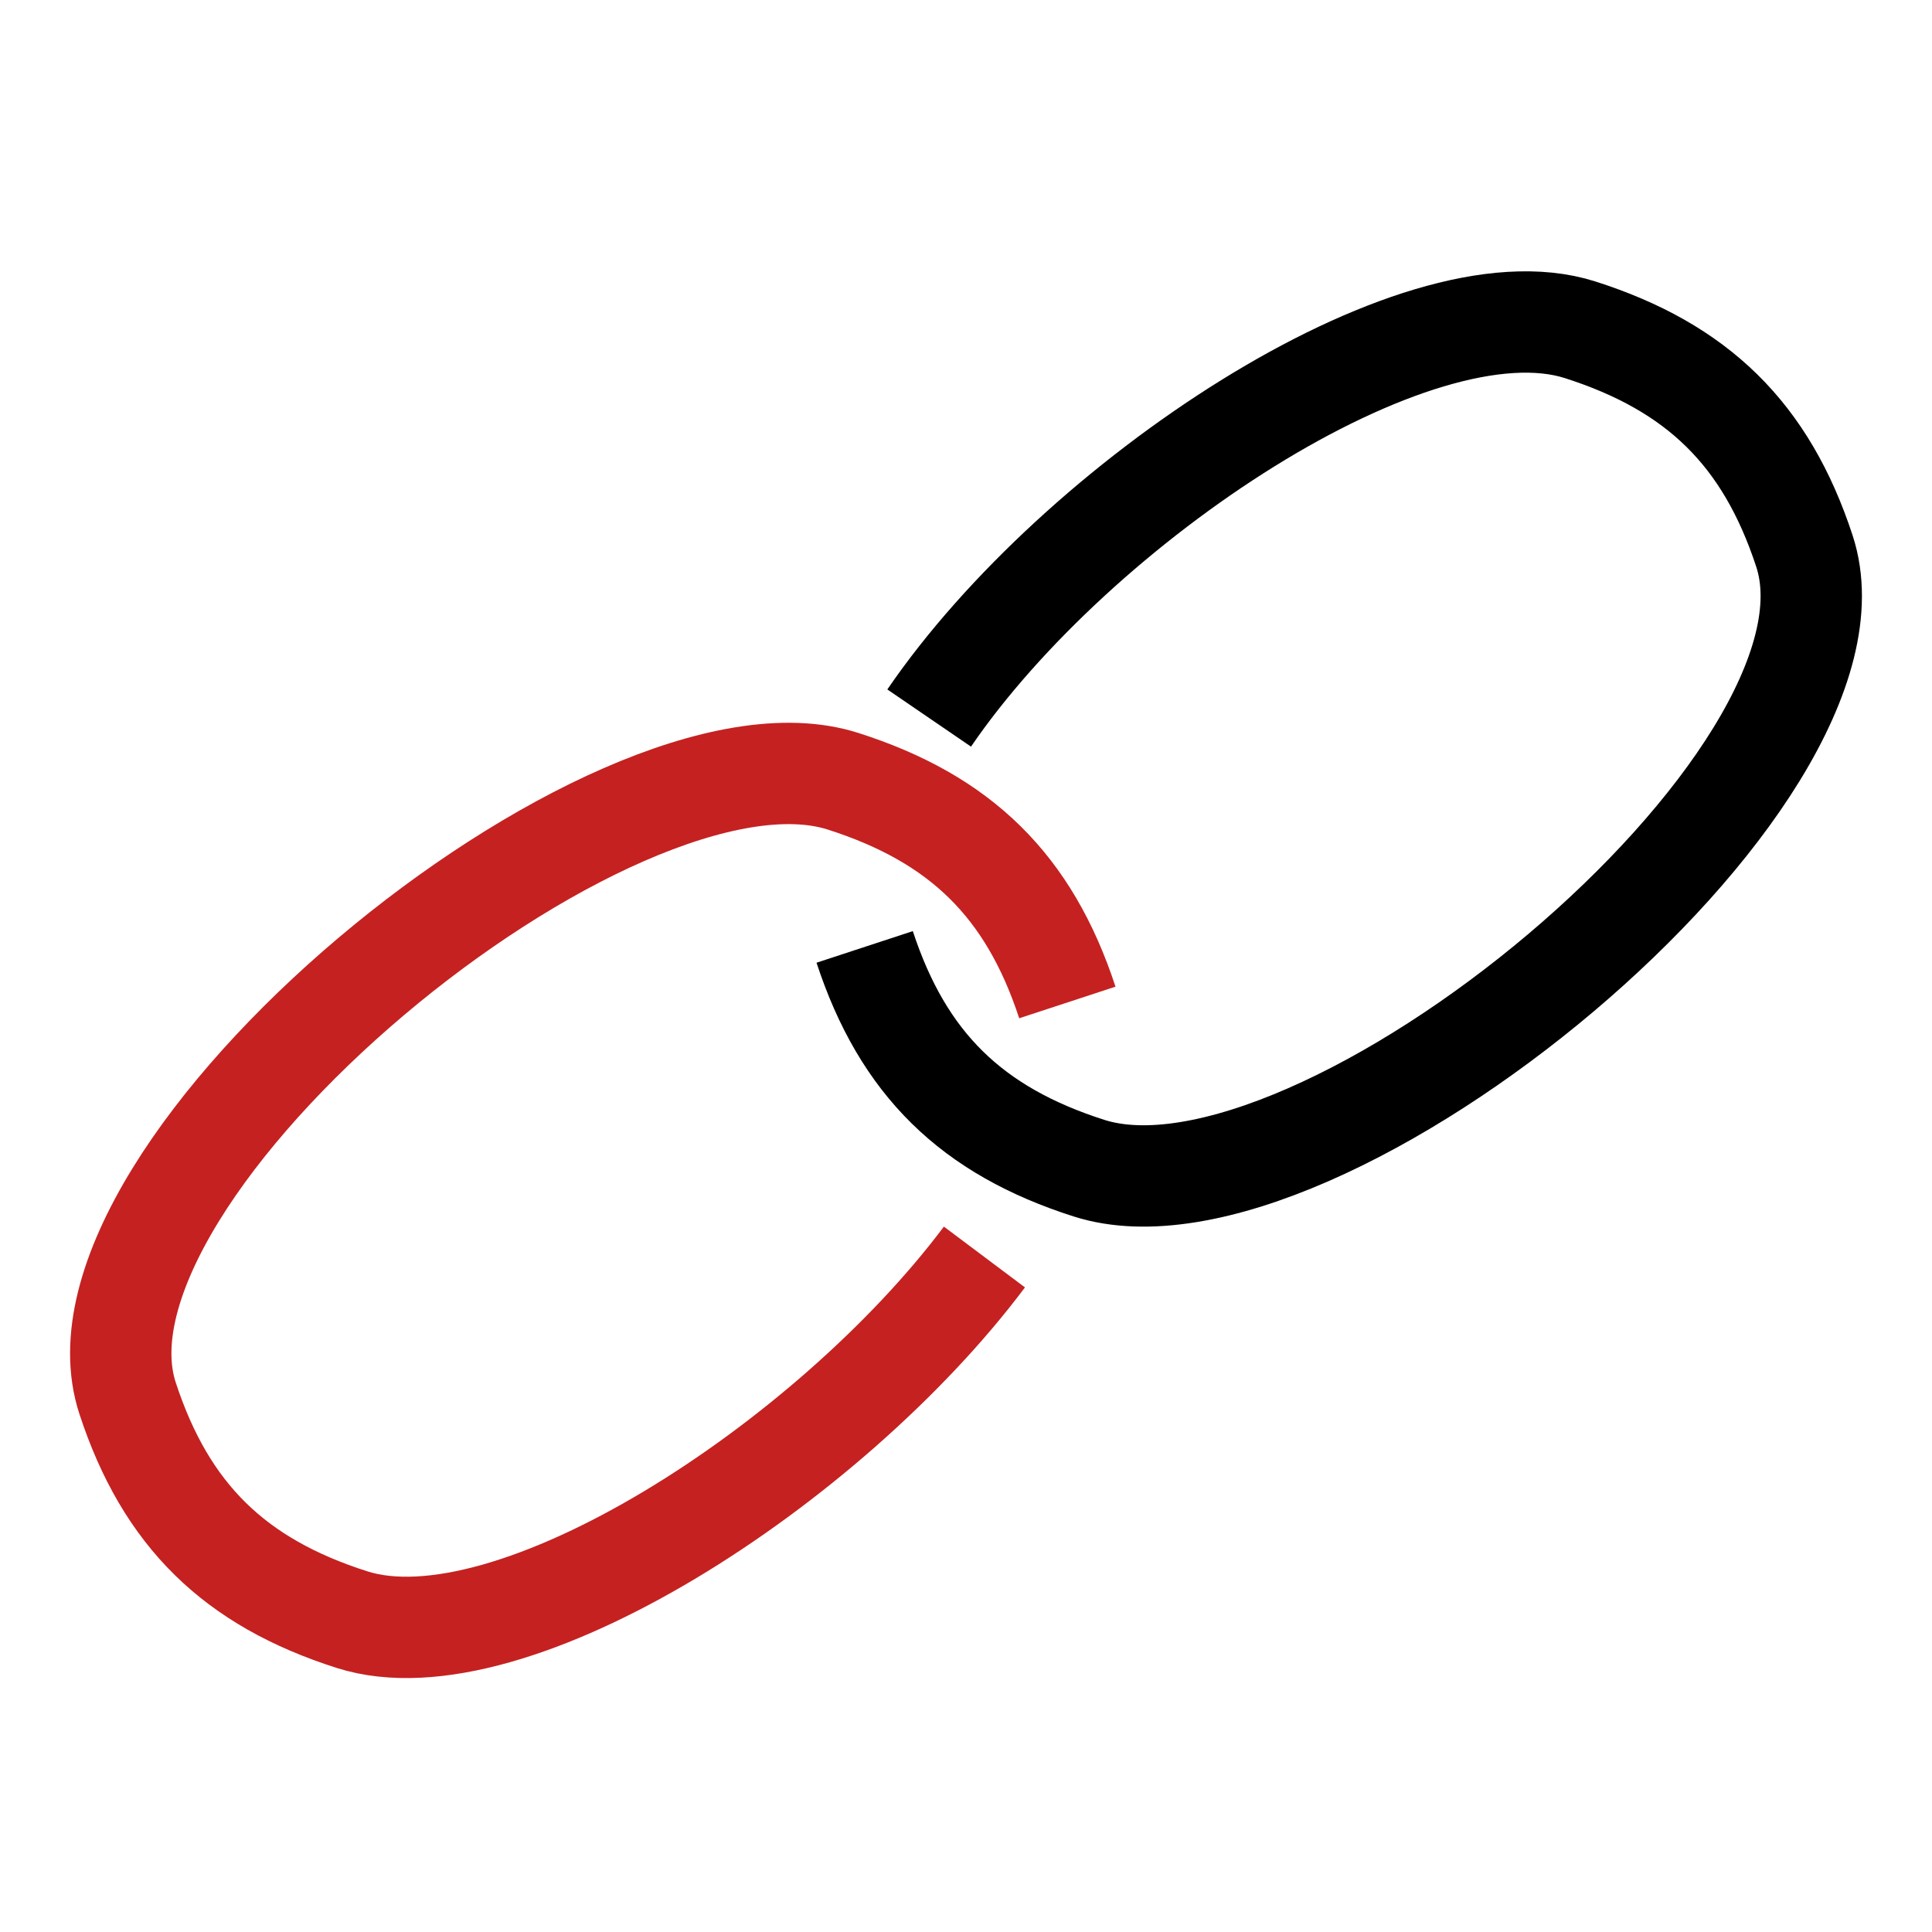 <svg 
    width="96" 
    height="96" 
    viewBox="0 0 96 96"
    fill="none" 
    xmlns="http://www.w3.org/2000/svg"
>
    <rect width="96" height="96" fill="white"/>
    <path d="M53.036 49.812C51.13 44.002 47.712 40.677 41.887 38.819C30.49 35.182 2.611 58.117 6.341 69.484C8.247 75.294 11.664 78.619 17.489 80.478C25.385 82.997 41.19 72.764 48.916 62.46" stroke="#C52121" stroke-width="5.036" stroke-linejoin="round"/>
    <path d="M42.965 47.052C44.871 52.862 48.288 56.187 54.114 58.046C65.511 61.682 93.389 38.747 89.66 27.38C87.754 21.57 84.337 18.245 78.511 16.386C70.29 13.764 53.494 24.965 46.17 35.679" stroke="black" stroke-width="5.036" stroke-linejoin="round"/>
</svg>
